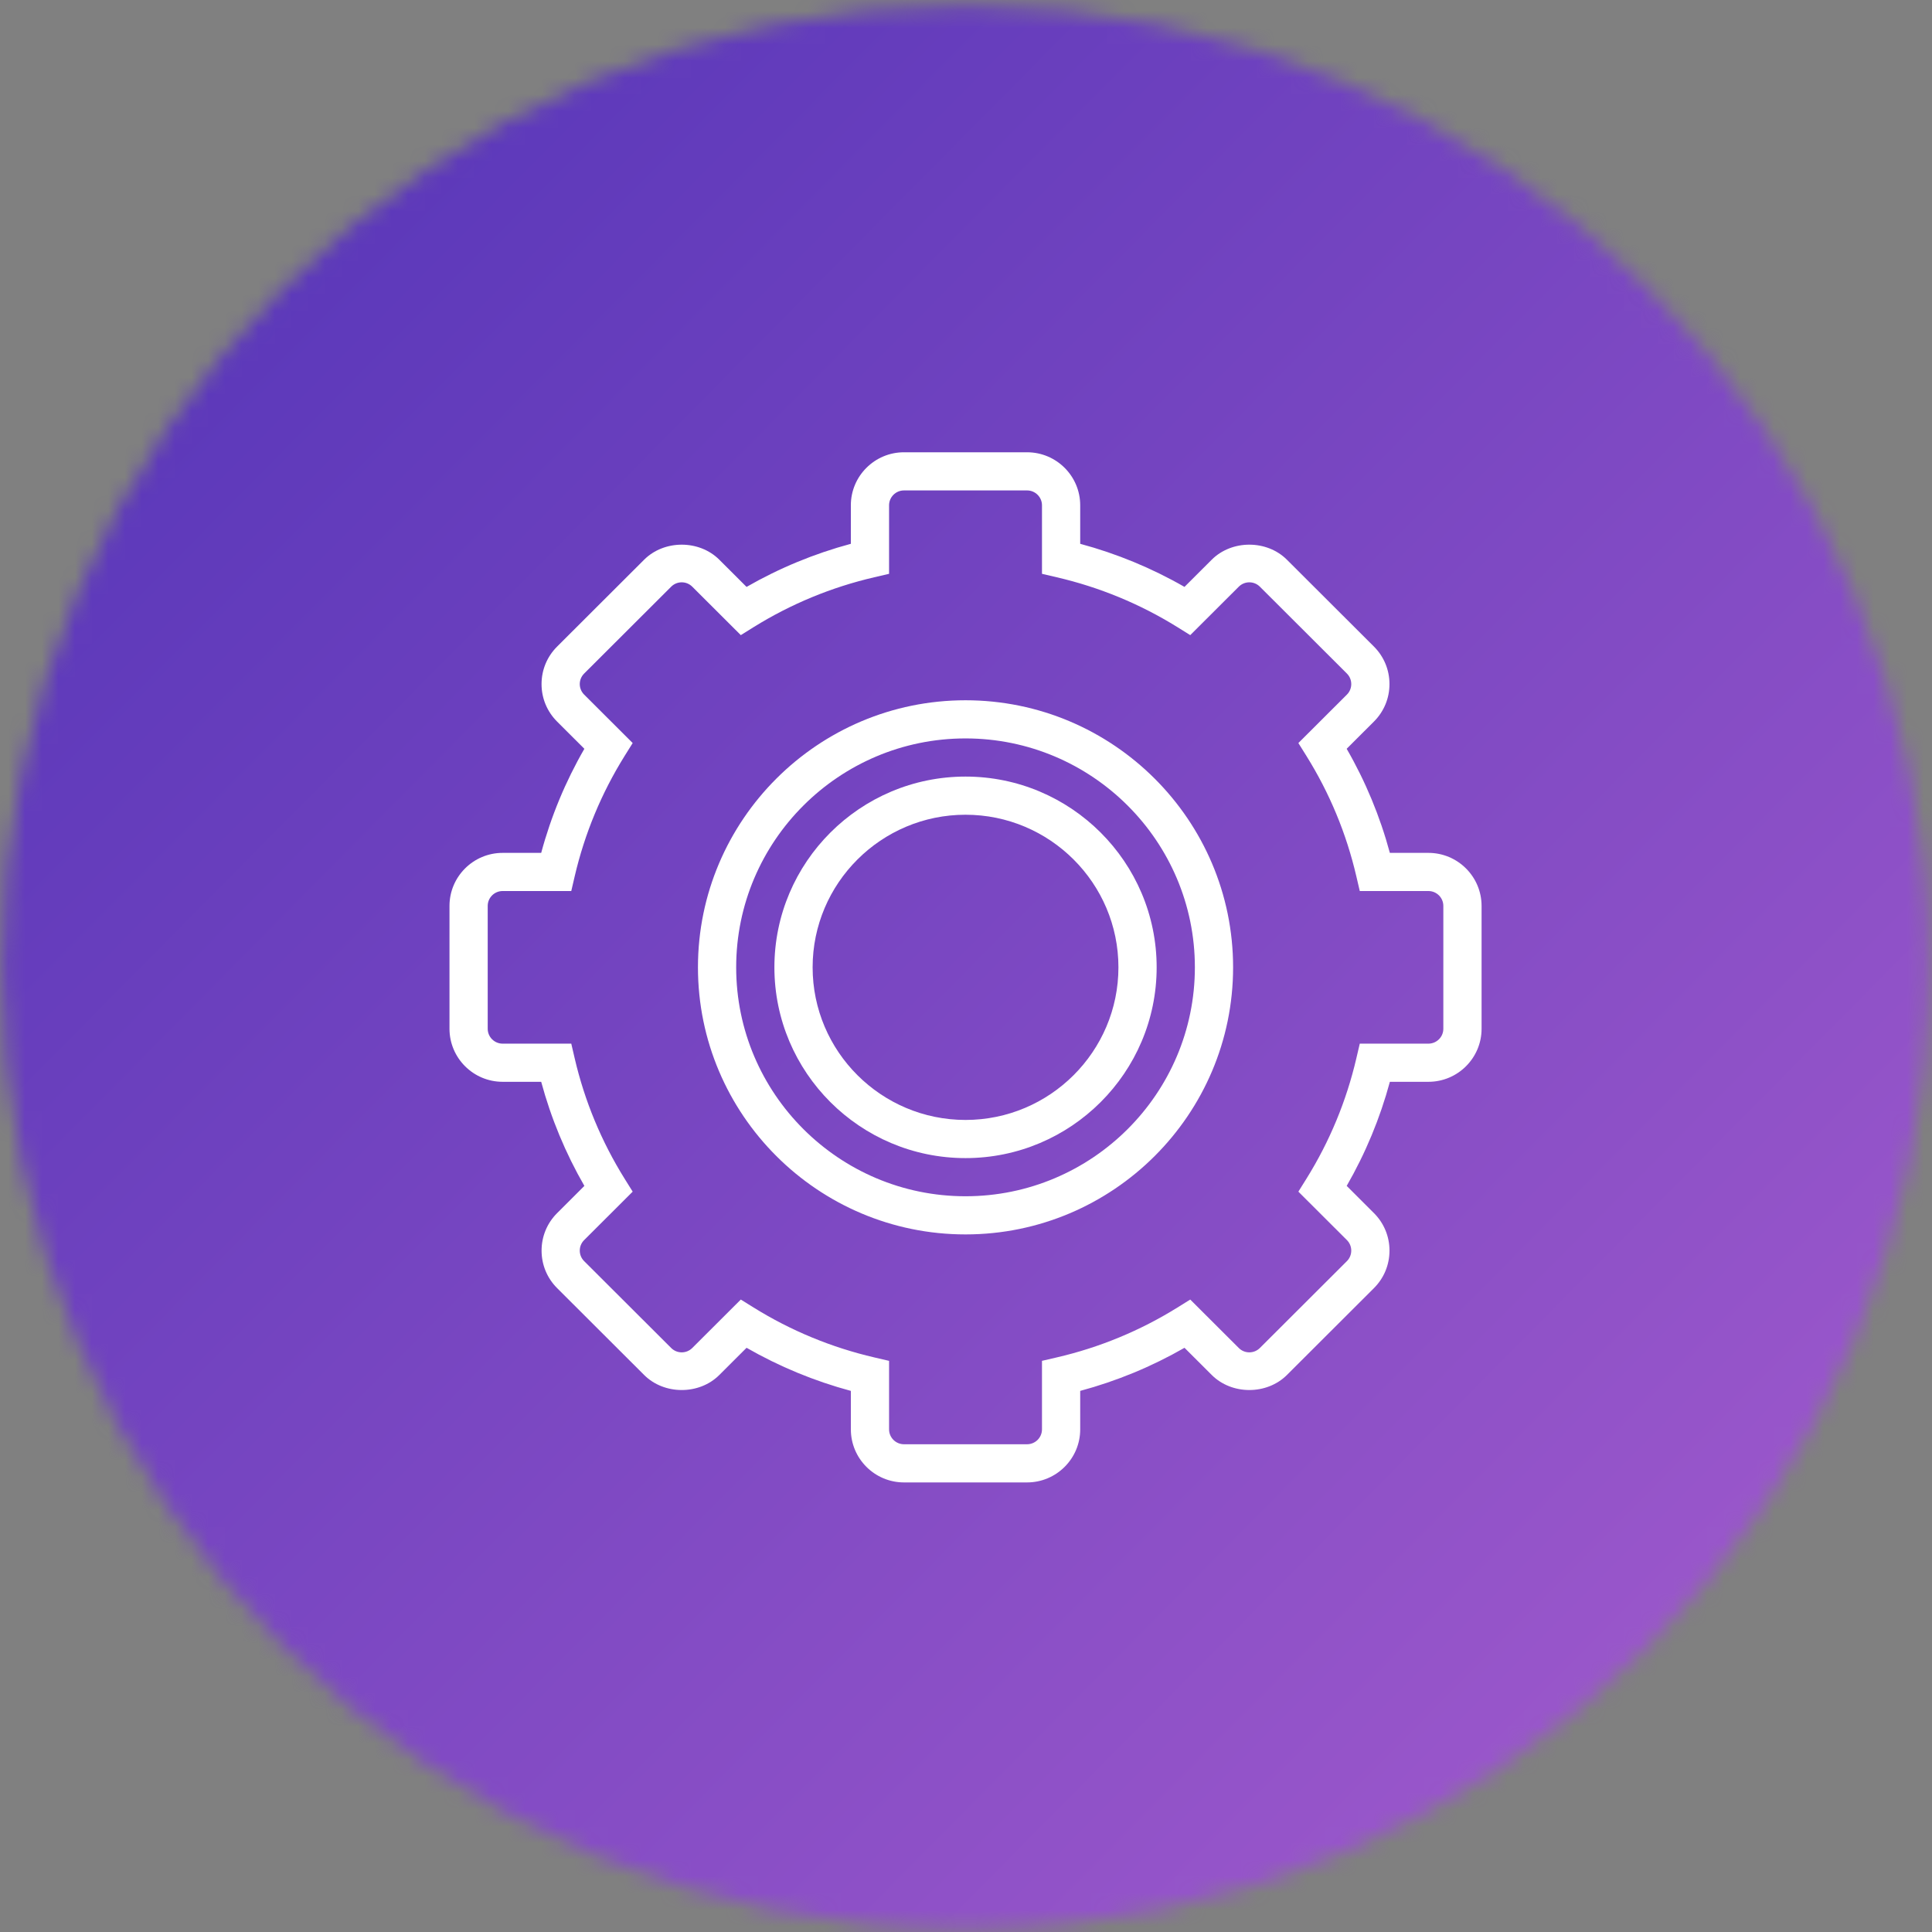 <?xml version="1.0" encoding="UTF-8" standalone="no"?>
<svg width="116px" height="116px" viewBox="0 0 116 116" version="1.1" xmlns="http://www.w3.org/2000/svg" xmlns:xlink="http://www.w3.org/1999/xlink">
    <rect x="0" y="0" width="116" height="116" fill="#808080" stroke="none"/>
    <!-- Generator: Sketch 49.3 (51167) - http://www.bohemiancoding.com/sketch -->
    <title>Page 1</title>
    <desc>Created with Sketch.</desc>
    <defs>
        <path d="M0.107,57.919 C0.107,89.817 26.012,115.674 57.972,115.674 C89.931,115.674 115.836,89.817 115.836,57.919 C115.836,26.019 89.931,0.163 57.972,0.163 C26.012,0.163 0.107,26.019 0.107,57.919 Z" id="path-1"></path>
        <linearGradient x1="0%" y1="0%" x2="102%" y2="101%" id="linearGradient-3">
            <stop stop-color="#3023AE" offset="0%"></stop>
            <stop stop-color="#C86DD7" offset="100%"></stop>
        </linearGradient>
    </defs>
    <g id="Page-1" stroke="none" stroke-width="1" fill="none" fill-rule="evenodd">
        <g id="Vendors" transform="translate(-468, -865)">
            <g id="Page-1" transform="translate(468, 865)">
                <g id="Group-3" transform="translate(0, 0.162)">
                    <mask id="mask-2" fill="white">
                        <use xlink:href="#path-1"></use>
                    </mask>
                    <g id="Clip-2"></g>
                    <polygon id="Fill-1" fill="url(#linearGradient-3)" mask="url(#mask-2)" points="-41.225 156.928 157.169 156.928 157.169 -41.091 -41.225 -41.091"></polygon>
                </g>
                <g id="Group-10" transform="translate(26.972, 27.083)" fill="#FFFFFF">
                    <path d="M30.999,44.742 C23.406,44.742 17.229,38.577 17.229,30.997 C17.229,23.418 23.406,17.253 30.999,17.253 C38.593,17.253 44.77,23.418 44.77,30.997 C44.77,38.577 38.593,44.742 30.999,44.742 M30.999,14.962 C22.14,14.962 14.934,22.155 14.934,30.997 C14.934,39.84 22.14,47.033 30.999,47.033 C39.858,47.033 47.065,39.84 47.065,30.997 C47.065,22.155 39.858,14.962 30.999,14.962" id="Fill-4"></path>
                    <path d="M59.688,34.686 C59.688,35.178 59.286,35.579 58.793,35.579 L54.671,35.579 L54.464,36.464 C53.866,39.027 52.859,41.458 51.466,43.693 L50.984,44.465 L53.898,47.373 C54.247,47.722 54.247,48.289 53.898,48.637 L48.673,53.852 C48.324,54.201 47.756,54.203 47.406,53.852 L44.492,50.944 L43.719,51.425 C41.481,52.816 39.045,53.823 36.477,54.418 L35.59,54.624 L35.59,58.738 C35.59,59.231 35.188,59.632 34.694,59.632 L27.304,59.632 C26.811,59.632 26.409,59.231 26.409,58.738 L26.409,54.625 L25.522,54.418 C22.955,53.821 20.519,52.816 18.28,51.425 L17.507,50.944 L14.593,53.852 C14.242,54.203 13.674,54.201 13.326,53.852 L8.101,48.637 C7.751,48.288 7.751,47.721 8.101,47.373 L11.015,44.465 L10.533,43.693 C9.14,41.459 8.131,39.028 7.534,36.464 L7.328,35.579 L3.206,35.579 C2.712,35.579 2.311,35.178 2.311,34.686 L2.311,27.309 C2.311,26.817 2.712,26.416 3.206,26.416 L7.328,26.416 L7.534,25.53 C8.132,22.967 9.14,20.536 10.533,18.302 L11.015,17.53 L8.101,14.622 C7.751,14.272 7.751,13.706 8.101,13.358 L13.326,8.143 C13.675,7.794 14.243,7.792 14.593,8.143 L17.507,11.051 L18.28,10.569 C20.518,9.179 22.954,8.172 25.522,7.577 L26.409,7.37 L26.409,3.256 C26.409,2.764 26.811,2.363 27.304,2.363 L34.693,2.363 C35.188,2.363 35.59,2.764 35.59,3.256 L35.59,7.37 L36.477,7.577 C39.044,8.174 41.48,9.179 43.719,10.569 L44.492,11.051 L47.406,8.143 C47.757,7.792 48.325,7.794 48.673,8.143 L53.898,13.358 C54.247,13.707 54.247,14.274 53.898,14.622 L50.984,17.53 L51.466,18.302 C52.859,20.535 53.868,22.966 54.464,25.53 L54.671,26.416 L58.793,26.416 C59.286,26.416 59.688,26.817 59.688,27.309 L59.688,34.686 Z M58.793,24.125 L56.477,24.125 C55.886,21.935 55.018,19.839 53.884,17.875 L55.52,16.241 C56.122,15.64 56.454,14.84 56.454,13.99 C56.454,13.139 56.122,12.339 55.52,11.737 L50.295,6.522 C49.091,5.32 46.989,5.318 45.782,6.522 L44.146,8.155 C42.177,7.025 40.078,6.158 37.885,5.568 L37.885,3.256 C37.885,1.5 36.454,0.072 34.694,0.072 L27.304,0.072 C25.545,0.072 24.114,1.5 24.114,3.256 L24.114,5.568 C21.921,6.158 19.822,7.025 17.852,8.156 L16.216,6.523 C15.01,5.318 12.907,5.32 11.702,6.523 L6.478,11.738 C5.875,12.339 5.543,13.14 5.543,13.991 C5.543,14.841 5.875,15.64 6.478,16.243 L8.114,17.876 C6.981,19.839 6.112,21.935 5.522,24.125 L3.206,24.125 C1.447,24.125 0.016,25.553 0.016,27.309 L0.016,34.684 C0.016,36.441 1.447,37.87 3.206,37.87 L5.522,37.87 C6.113,40.059 6.981,42.153 8.115,44.12 L6.479,45.753 C5.876,46.355 5.545,47.155 5.545,48.005 C5.545,48.856 5.876,49.656 6.479,50.258 L11.703,55.473 C12.908,56.677 15.011,56.678 16.217,55.473 L17.853,53.84 C19.823,54.97 21.922,55.838 24.115,56.428 L24.115,58.74 C24.115,60.495 25.546,61.924 27.305,61.924 L34.694,61.924 C36.454,61.924 37.885,60.495 37.885,58.74 L37.885,56.428 C40.078,55.838 42.177,54.971 44.147,53.84 L45.783,55.473 C46.99,56.678 49.091,56.676 50.297,55.473 L55.521,50.258 C56.124,49.657 56.455,48.856 56.455,48.005 C56.455,47.155 56.124,46.356 55.521,45.753 L53.885,44.12 C55.018,42.153 55.887,40.059 56.478,37.87 L58.794,37.87 C60.553,37.87 61.984,36.441 61.984,34.686 L61.984,27.309 C61.983,25.553 60.552,24.125 58.793,24.125 Z" id="Fill-6"></path>
                    <path d="M30.999,40.16 C25.938,40.16 21.819,36.05 21.819,30.997 C21.819,25.945 25.938,21.835 30.999,21.835 C36.061,21.835 40.18,25.945 40.18,30.997 C40.18,36.05 36.061,40.16 30.999,40.16 M30.999,19.544 C24.672,19.544 19.524,24.682 19.524,30.997 C19.524,37.313 24.672,42.451 30.999,42.451 C37.327,42.451 42.475,37.313 42.475,30.997 C42.475,24.682 37.327,19.544 30.999,19.544" id="Fill-8"></path>
                </g>
            </g>
        </g>
    </g>
</svg>